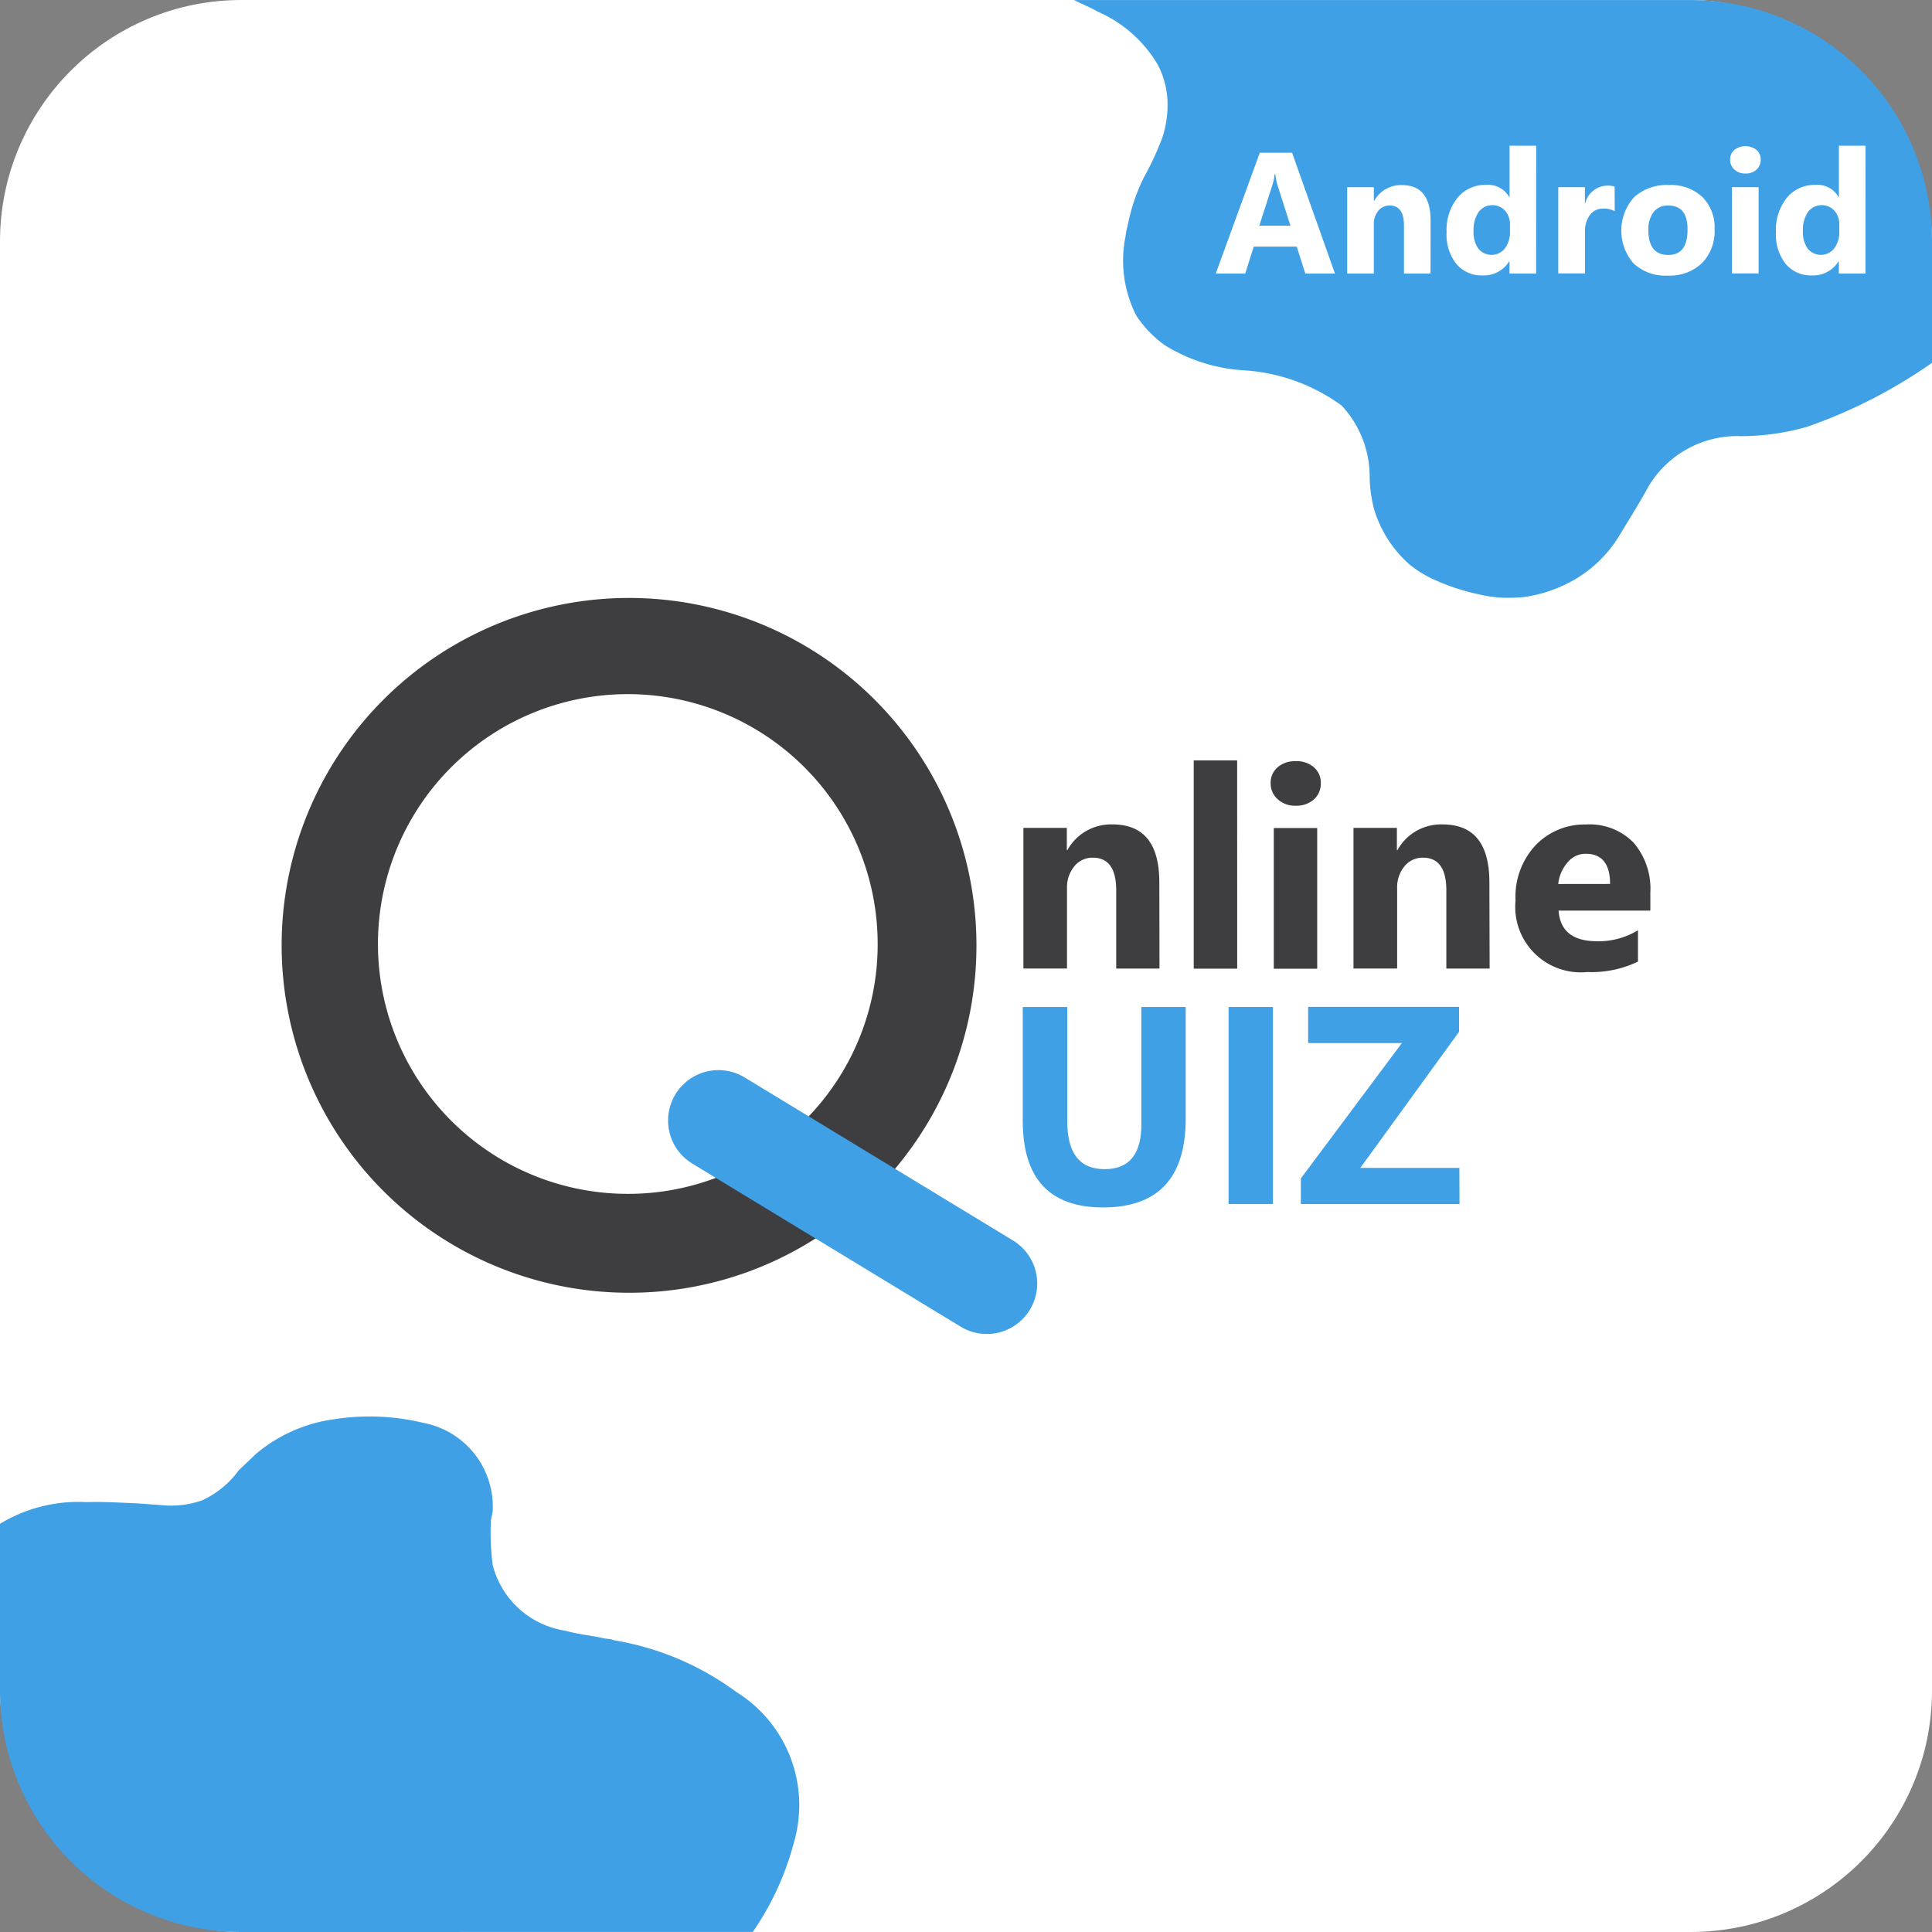 <svg xmlns="http://www.w3.org/2000/svg" width="32" height="32" viewBox="0 0 32 32">
  <rect x="0" y="0" width="32" height="32" fill="#808080" stroke="none"/>
  <g id="quiz_android" data-name="quiz android" transform="translate(0 -1)">
    <rect id="back" width="32" height="32" rx="4" transform="translate(0 1)" fill="#fff"/>
    <path id="Intersection_7" data-name="Intersection 7" d="M3440.482-3946.159a3.465,3.465,0,0,1-.708-.232,1.836,1.836,0,0,1-.433-.264,1.979,1.979,0,0,1-.581-.908,2.261,2.261,0,0,1-.074-.527,1.726,1.726,0,0,0-.465-1.193,3.07,3.07,0,0,0-1.583-.581,2.8,2.8,0,0,1-1.352-.423,1.867,1.867,0,0,1-.465-.485,2.005,2.005,0,0,1-.179-1.31c.01-.084.032-.169.053-.264a3.06,3.06,0,0,1,.253-.718,4.877,4.877,0,0,0,.307-.665,1.782,1.782,0,0,0,.084-.528,1.442,1.442,0,0,0-.159-.665,2.155,2.155,0,0,0-1-.886c-.127-.074-.264-.127-.391-.191H3444a4,4,0,0,1,4,4v2.009a8.447,8.447,0,0,1-2.059,1.056,3.969,3.969,0,0,1-1.108.158,1.711,1.711,0,0,0-1.542.856c-.148.274-.318.538-.475.8a2.1,2.1,0,0,1-.888.8,2.3,2.3,0,0,1-.7.211c-.077.006-.155.01-.231.01A2.037,2.037,0,0,1,3440.482-3946.159Z" transform="translate(-3416 3957)" fill="#3fa0e5"/>
    <path id="Intersection_6" data-name="Intersection 6" d="M3420-3924a4,4,0,0,1-4-4v-2.761a2.507,2.507,0,0,1,1.44-.359c.28-.01.55.01.83.02l.41.03a1.552,1.552,0,0,0,.669-.08,1.558,1.558,0,0,0,.571-.451l.02-.03.03-.03c.079-.08.17-.16.26-.25a2.537,2.537,0,0,1,1.29-.58,3.807,3.807,0,0,1,1.5.06,1.412,1.412,0,0,1,1.14,1.47l-.03.15a4.475,4.475,0,0,0,.03.73,1.468,1.468,0,0,0,1.2,1.09c.22.061.44.081.66.13l.089.01.071.021a4.688,4.688,0,0,1,2.009.85,2.207,2.207,0,0,1,.96,2.5,4.73,4.73,0,0,1-.68,1.479Z" transform="translate(-3416 3957)" fill="#3fa0e5"/>
    <g id="Group_12" data-name="Group 12" transform="translate(20.133 3.414)">
      <path id="Path_192" data-name="Path 192" d="M-69.3,1238.372h-.491l-.142-.445h-.712l-.141.445h-.488l.729-2h.535Zm-.737-.791-.215-.673a.872.872,0,0,1-.034-.18H-70.3a.76.76,0,0,1-.035.174l-.218.678Z" transform="translate(71.278 -1236.256)" fill="#fff"/>
      <path id="Path_193" data-name="Path 193" d="M3.368,1255.882h-.44v-.794q0-.332-.237-.332a.235.235,0,0,0-.188.088.335.335,0,0,0-.074.223v.815H1.988v-1.429h.441v.226h.006a.505.505,0,0,1,.459-.261q.475,0,.475.589Z" transform="translate(0.193 -1253.766)" fill="#fff"/>
      <path id="Path_194" data-name="Path 194" d="M58.691,1234.643H58.25v-.2h-.006a.494.494,0,0,1-.442.232.542.542,0,0,1-.431-.189.782.782,0,0,1-.163-.528.852.852,0,0,1,.18-.568.587.587,0,0,1,.472-.214.4.4,0,0,1,.385.2h.006v-.85h.441Zm-.433-.7v-.108a.339.339,0,0,0-.081-.232.286.286,0,0,0-.44.023.533.533,0,0,0-.082.316.462.462,0,0,0,.08.29.282.282,0,0,0,.439-.005A.448.448,0,0,0,58.258,1233.948Z" transform="translate(-53.381 -1232.527)" fill="#fff"/>
      <path id="Path_195" data-name="Path 195" d="M120.435,1255.169a.384.384,0,0,0-.186-.043.267.267,0,0,0-.225.105.459.459,0,0,0-.081.287v.682H119.5v-1.429h.441v.265h.006a.381.381,0,0,1,.377-.29.285.285,0,0,1,.109.017Z" transform="translate(-113.823 -1254.085)" fill="#fff"/>
      <path id="Path_196" data-name="Path 196" d="M155.238,1255.917a.769.769,0,0,1-.562-.2.828.828,0,0,1,.008-1.1.8.8,0,0,1,.574-.2.759.759,0,0,1,.558.2.712.712,0,0,1,.2.53.756.756,0,0,1-.209.563A.777.777,0,0,1,155.238,1255.917Zm.011-1.161a.294.294,0,0,0-.243.107.474.474,0,0,0-.087.3q0,.412.332.412.317,0,.317-.423Q155.569,1254.756,155.249,1254.756Z" transform="translate(-147.75 -1253.766)" fill="#fff"/>
      <path id="Path_197" data-name="Path 197" d="M215.242,1233.215a.258.258,0,0,1-.183-.066.214.214,0,0,1-.071-.163.206.206,0,0,1,.071-.162.3.3,0,0,1,.366,0,.207.207,0,0,1,.07.162.213.213,0,0,1-.07.165A.262.262,0,0,1,215.242,1233.215Zm.218,1.655h-.441v-1.429h.441Z" transform="translate(-206.465 -1232.755)" fill="#fff"/>
      <path id="Path_198" data-name="Path 198" d="M241.925,1234.643h-.441v-.2h-.006a.494.494,0,0,1-.442.232.542.542,0,0,1-.431-.189.782.782,0,0,1-.163-.528.852.852,0,0,1,.18-.568.587.587,0,0,1,.472-.214.4.4,0,0,1,.385.2h.006v-.85h.441Zm-.433-.7v-.108a.339.339,0,0,0-.081-.232.286.286,0,0,0-.44.023.534.534,0,0,0-.082.316.462.462,0,0,0,.08.29.282.282,0,0,0,.439-.005A.448.448,0,0,0,241.492,1233.948Z" transform="translate(-231.16 -1232.527)" fill="#fff"/>
    </g>
    <path id="Path_183" data-name="Path 183" d="M-133.641,1665.238q0,1.47-1.37,1.47-1.329,0-1.329-1.436v-1.884h.737v1.894q0,.792.619.792t.608-.765v-1.921h.735Z" transform="translate(153.28 -1645.709)" fill="#3fa0e5"/>
    <path id="Path_184" data-name="Path 184" d="M-47.832,1666.651h-.735v-3.263h.735Z" transform="translate(68.916 -1645.709)" fill="#3fa0e5"/>
    <path id="Path_185" data-name="Path 185" d="M-15.118,1666.651h-2.628v-.423l1.673-2.242h-1.552v-.6h2.5v.412l-1.636,2.255h1.641Z" transform="translate(39.292 -1645.709)" fill="#3fa0e5"/>
    <path id="Path_186" data-name="Path 186" d="M-133.746,1587.955h-.717v-1.295q0-.542-.387-.542a.384.384,0,0,0-.307.143.547.547,0,0,0-.121.364v1.329H-136v-2.33h.719v.369h.009a.825.825,0,0,1,.749-.426q.774,0,.774.96Z" transform="translate(152.951 -1570.912)" fill="#3e3e40"/>
    <path id="Path_187" data-name="Path 187" d="M-62.68,1561.655H-63.4v-3.45h.719Z" transform="translate(83.172 -1544.611)" fill="#3e3e40"/>
    <path id="Path_188" data-name="Path 188" d="M-30.173,1559.238a.419.419,0,0,1-.3-.108.348.348,0,0,1-.116-.265.336.336,0,0,1,.116-.264.433.433,0,0,1,.3-.1.432.432,0,0,1,.3.1.338.338,0,0,1,.115.264.347.347,0,0,1-.115.269A.428.428,0,0,1-30.173,1559.238Zm.355,2.7h-.719v-2.33h.719Z" transform="translate(51.635 -1544.893)" fill="#3e3e40"/>
    <path id="Path_189" data-name="Path 189" d="M7.055,1587.955H6.338v-1.295q0-.542-.387-.542a.384.384,0,0,0-.307.143.547.547,0,0,0-.121.364v1.329H4.8v-2.33h.719v.369h.009a.824.824,0,0,1,.749-.426q.774,0,.774.96Z" transform="translate(17.618 -1570.912)" fill="#3e3e40"/>
    <path id="Path_190" data-name="Path 190" d="M76.059,1586.995h-1.52q.036.507.639.507a1.249,1.249,0,0,0,.676-.182v.519a1.776,1.776,0,0,1-.84.173,1.085,1.085,0,0,1-1.188-1.186,1.247,1.247,0,0,1,.337-.919,1.122,1.122,0,0,1,.828-.339,1.018,1.018,0,0,1,.789.3,1.166,1.166,0,0,1,.279.822Zm-.667-.442q0-.5-.405-.5a.387.387,0,0,0-.3.144.65.65,0,0,0-.154.357Z" transform="translate(-48.724 -1570.912)" fill="#3e3e40"/>
    <path id="Path_191" data-name="Path 191" d="M-446.648,1488.964a5.754,5.754,0,0,0-5.754,5.754,5.754,5.754,0,0,0,5.754,5.754,5.727,5.727,0,0,0,3.09-.9,5.788,5.788,0,0,0,1.316-1.154,5.731,5.731,0,0,0,1.348-3.7A5.754,5.754,0,0,0-446.648,1488.964Zm1.439,9.605h0a4.118,4.118,0,0,1-1.46.265,4.139,4.139,0,0,1-4.138-4.138,4.139,4.139,0,0,1,4.138-4.139,4.139,4.139,0,0,1,4.139,4.139,4.124,4.124,0,0,1-1.141,2.853A4.138,4.138,0,0,1-445.209,1498.569Z" transform="translate(457.067 -1478.06)" fill="#3e3e40" fill-rule="evenodd"/>
    <path id="Path_199" data-name="Path 199" d="M-282.339,1694.649a.832.832,0,0,1-.433-.122l-4.444-2.7a.835.835,0,0,1-.28-1.147.835.835,0,0,1,1.147-.28l4.444,2.7a.835.835,0,0,1,.28,1.147A.834.834,0,0,1-282.339,1694.649Z" transform="translate(298.683 -1671.554)" fill="#3fa0e5"/>
  </g>
</svg>
